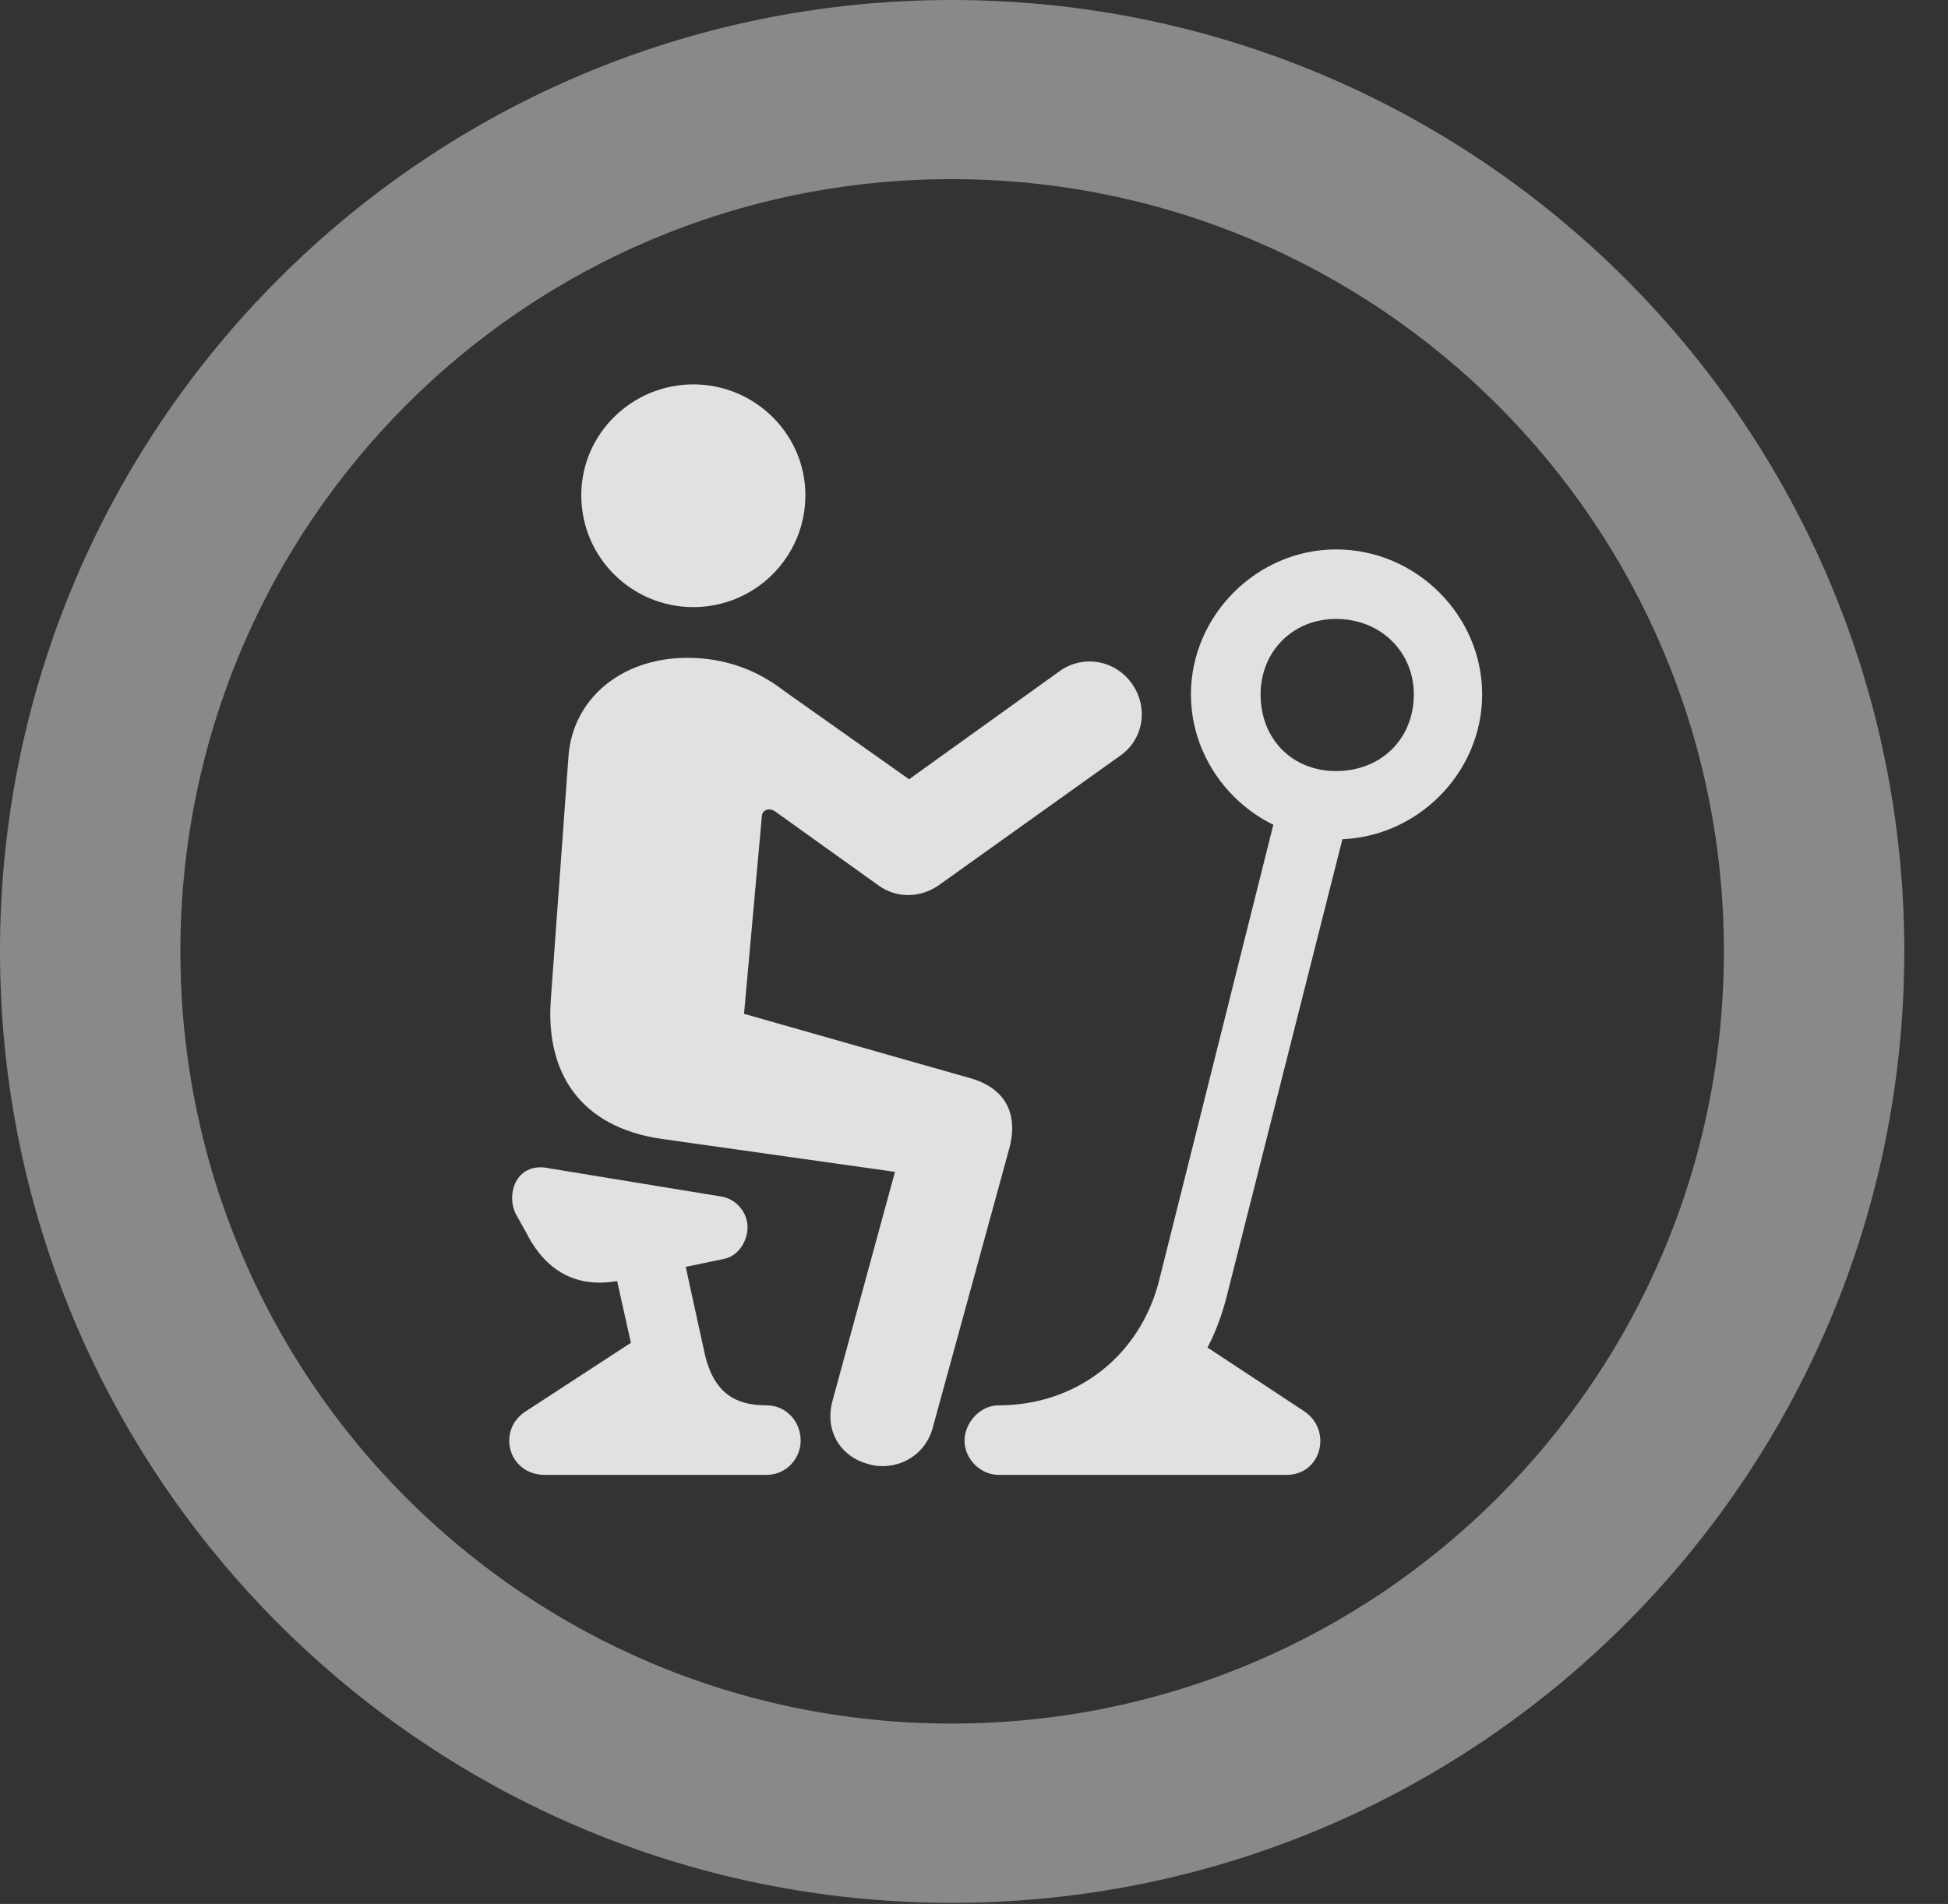 <?xml version="1.0" encoding="UTF-8"?>
<!--Generator: Apple Native CoreSVG 341-->
<!DOCTYPE svg
PUBLIC "-//W3C//DTD SVG 1.1//EN"
       "http://www.w3.org/Graphics/SVG/1.1/DTD/svg11.dtd">
<svg version="1.1" xmlns="http://www.w3.org/2000/svg" xmlns:xlink="http://www.w3.org/1999/xlink" viewBox="0 0 16.133 15.771">
 <rect x="0" y="0" width="16.133" height="15.771" fill="#333333" stroke="none"/>
 <g>
  <rect height="15.771" opacity="0" width="16.133" x="0" y="0"/>
  <path d="M7.881 15.762C12.236 15.762 15.771 12.236 15.771 7.881C15.771 3.525 12.236 0 7.881 0C3.535 0 0 3.525 0 7.881C0 12.236 3.535 15.762 7.881 15.762ZM7.881 14.277C4.346 14.277 1.494 11.416 1.494 7.881C1.494 4.346 4.346 1.484 7.881 1.484C11.416 1.484 14.277 4.346 14.277 7.881C14.277 11.416 11.416 14.277 7.881 14.277Z" fill="white" fill-opacity="0.425"/>
  <path d="M5.742 5.029C6.25 5.029 6.67 4.619 6.67 4.102C6.67 3.594 6.25 3.184 5.742 3.184C5.234 3.184 4.814 3.594 4.814 4.102C4.814 4.619 5.234 5.029 5.742 5.029ZM7.197 12.129C7.402 12.188 7.656 12.08 7.725 11.826L8.359 9.512C8.438 9.219 8.32 9.004 8.018 8.926L6.162 8.398L6.309 6.768C6.309 6.709 6.367 6.689 6.416 6.719L7.275 7.334C7.422 7.441 7.617 7.441 7.773 7.334L9.277 6.26C9.473 6.123 9.512 5.859 9.375 5.664C9.238 5.469 8.975 5.42 8.779 5.557L7.529 6.455L6.494 5.723C6.279 5.557 6.016 5.449 5.693 5.449C5.146 5.449 4.736 5.791 4.707 6.279L4.561 8.291C4.521 8.887 4.805 9.336 5.479 9.434L7.412 9.707L6.895 11.602C6.826 11.855 6.963 12.07 7.197 12.129ZM11.065 6.953C11.729 6.953 12.275 6.406 12.275 5.752C12.275 5.098 11.729 4.551 11.065 4.551C10.41 4.551 9.863 5.098 9.863 5.752C9.863 6.406 10.41 6.953 11.065 6.953ZM11.065 6.387C10.703 6.387 10.44 6.123 10.44 5.752C10.44 5.4 10.703 5.127 11.065 5.127C11.435 5.127 11.709 5.4 11.709 5.752C11.709 6.123 11.435 6.387 11.065 6.387ZM8.271 12.217L10.654 12.217C10.947 12.217 11.035 11.846 10.801 11.69L10 11.162C10.068 11.035 10.117 10.898 10.156 10.752L11.152 6.816L10.586 6.67L9.6 10.605C9.443 11.23 8.916 11.641 8.271 11.641C8.115 11.641 7.988 11.787 7.988 11.934C7.988 12.08 8.115 12.217 8.271 12.217ZM5.146 10.605L5.986 10.43C6.113 10.41 6.191 10.283 6.191 10.166C6.191 10.039 6.094 9.932 5.977 9.912L4.551 9.678C4.287 9.619 4.189 9.873 4.268 10.049L4.355 10.205C4.512 10.518 4.766 10.684 5.146 10.605ZM4.512 12.217L6.348 12.217C6.514 12.217 6.631 12.08 6.631 11.934C6.631 11.777 6.514 11.641 6.348 11.641C6.094 11.641 5.918 11.543 5.84 11.23L5.586 10.068L5.02 10.205L5.225 11.123L4.355 11.69C4.111 11.846 4.209 12.217 4.512 12.217Z" fill="white" fill-opacity="0.85"/>
 </g>
</svg>

